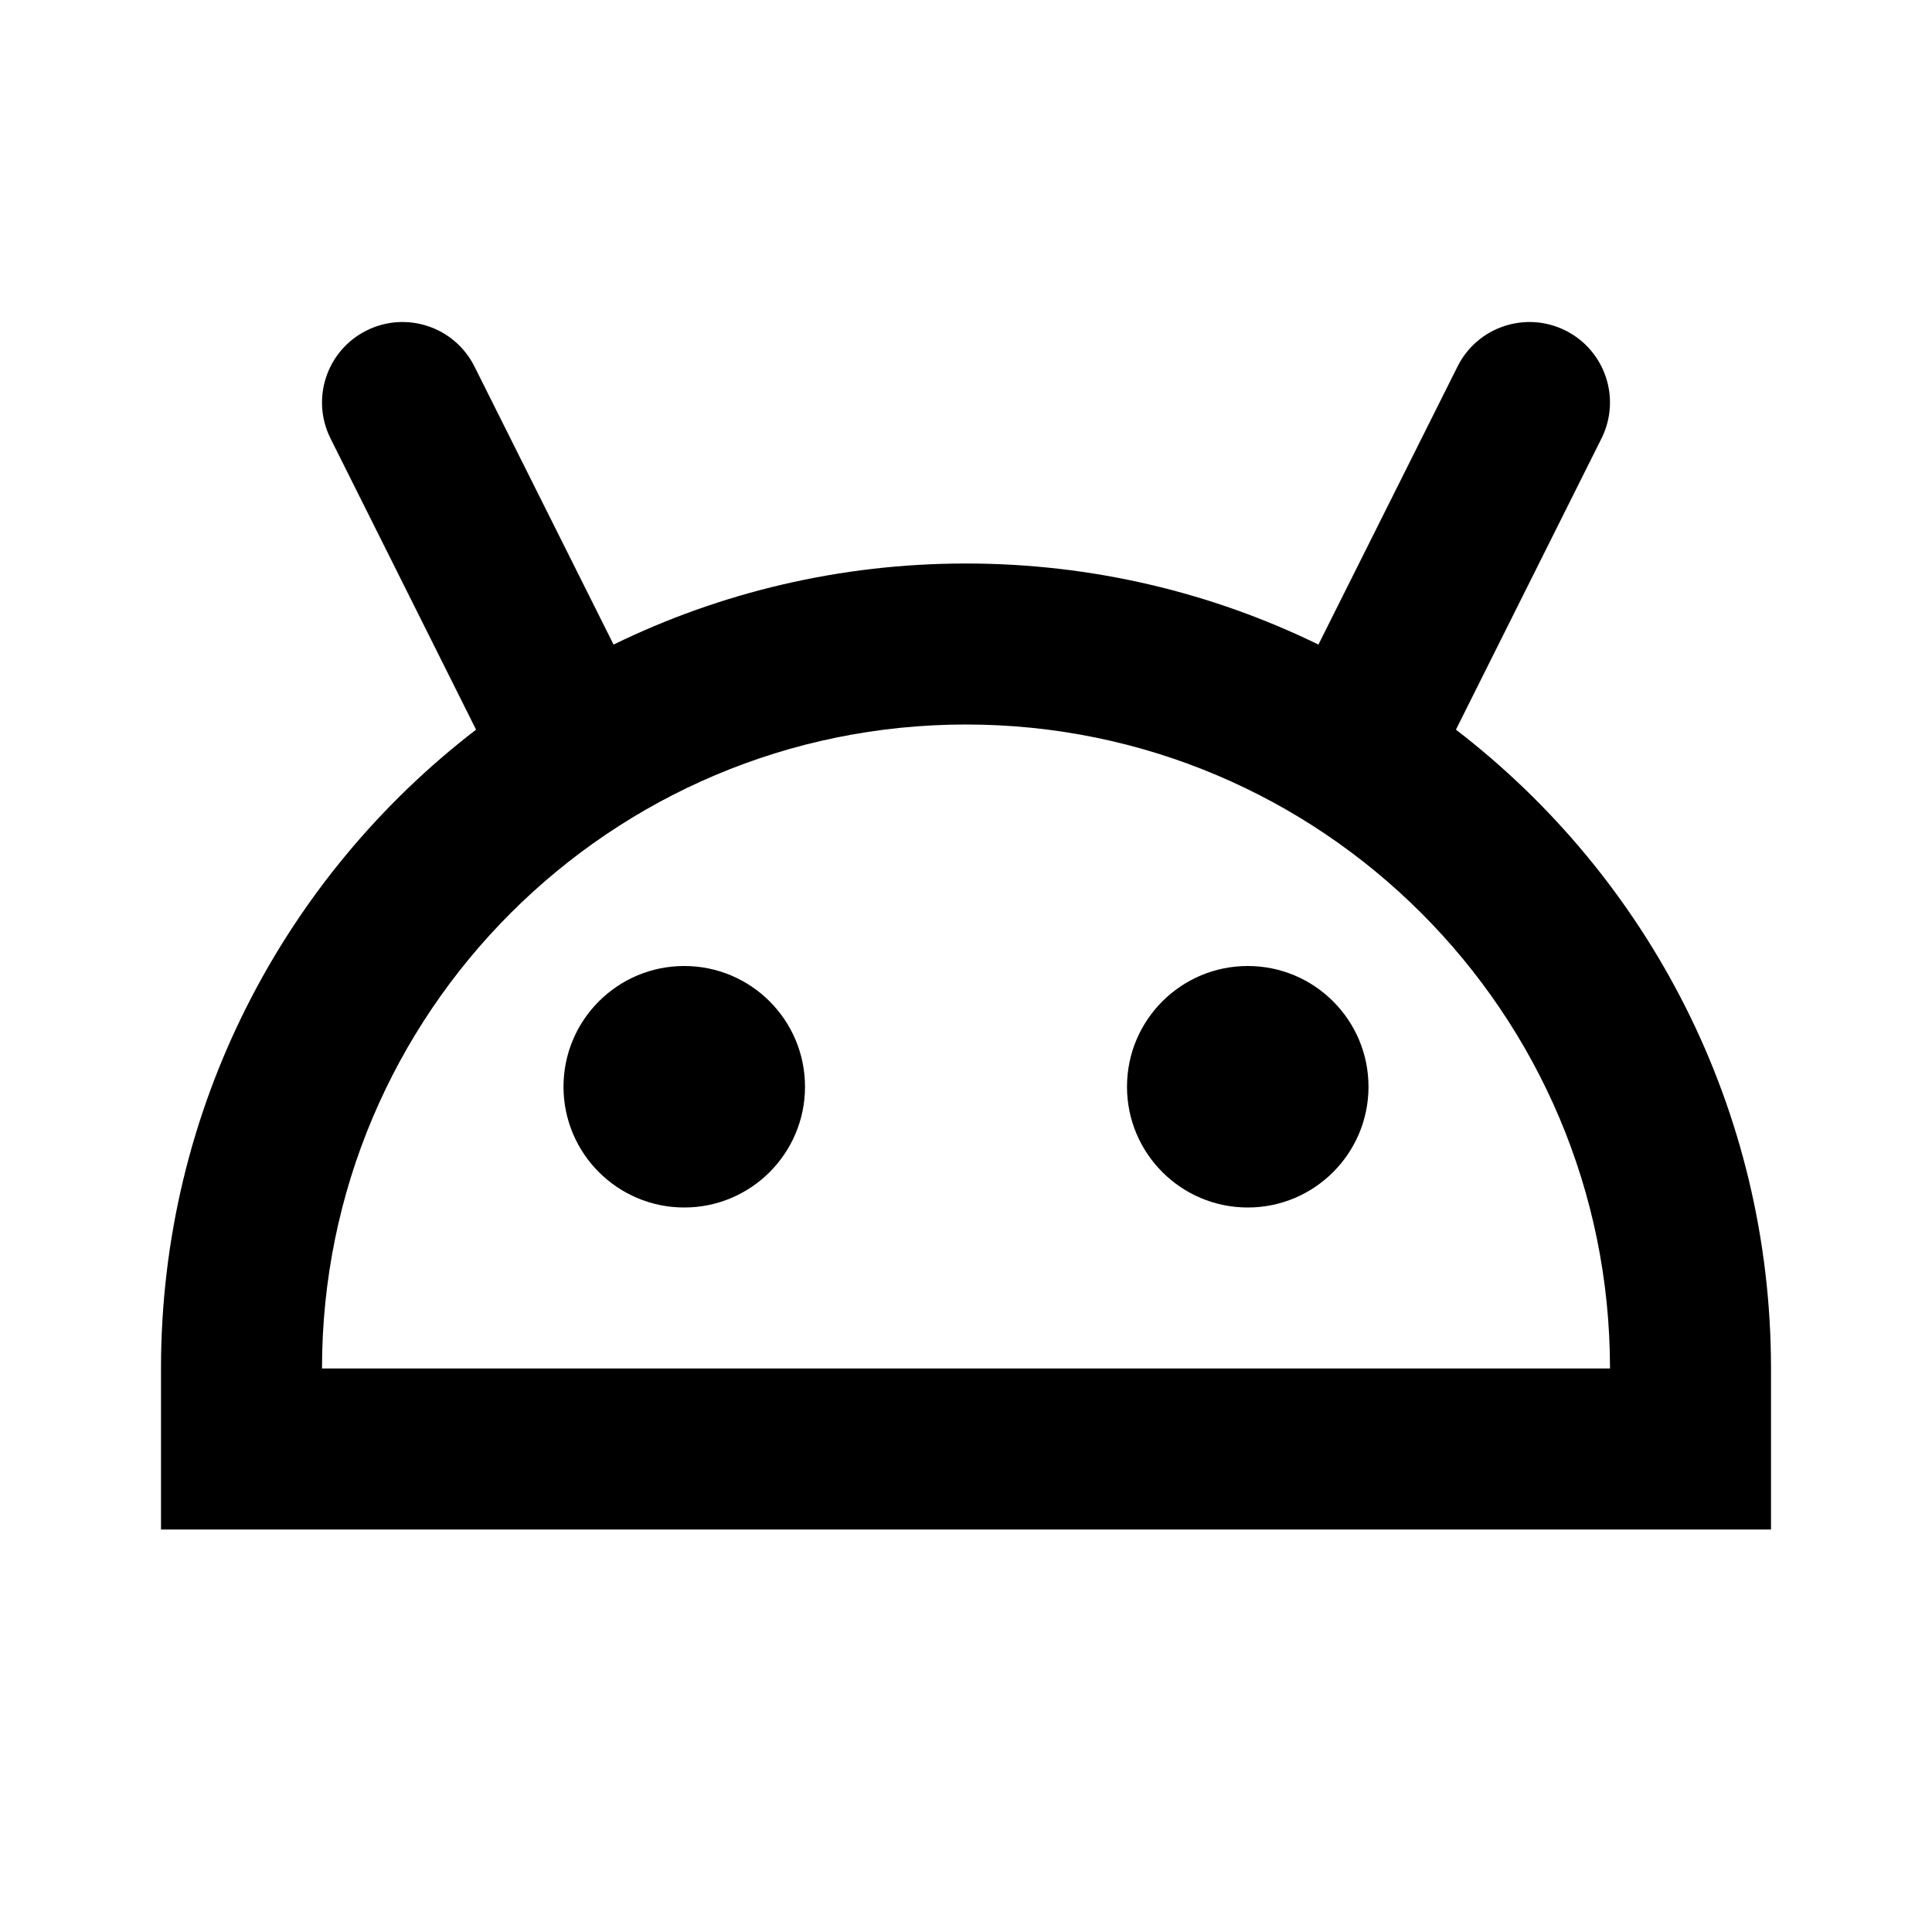 <svg width="24" height="24" viewBox="0 0 24 24" fill="none" xmlns="http://www.w3.org/2000/svg">
<path fill-rule="evenodd" clip-rule="evenodd" d="M4.553 4.106C5.047 3.859 5.647 4.059 5.894 4.553L7.622 8.007C8.944 7.362 10.43 7 12 7C13.57 7 15.056 7.362 16.378 8.007L18.106 4.553C18.353 4.059 18.953 3.859 19.447 4.106C19.941 4.353 20.141 4.953 19.894 5.447L18.086 9.064C20.466 10.892 22 13.767 22 17V19H20H2L2 17C2 13.767 3.534 10.892 5.914 9.064L4.106 5.447C3.859 4.953 4.059 4.353 4.553 4.106ZM12 9C16.418 9 20 12.582 20 17H19.968H19.929H19.89H19.851H19.812H19.773H19.733H19.693H19.653H19.613H19.573H19.533H19.492H19.451H19.41H19.369H19.328H19.286H19.244H19.202H19.16H19.118H19.076H19.033H18.99H18.948H18.904H18.861H18.818H18.774H18.731H18.687H18.643H18.599H18.554H18.51H18.465H18.42H18.375H18.33H18.285H18.24H18.194H18.149H18.103H18.057H18.011H17.965H17.918H17.872H17.825H17.778H17.732H17.684H17.637H17.59H17.543H17.495H17.448H17.4H17.352H17.304H17.256H17.208H17.159H17.111H17.062H17.014H16.965H16.916H16.867H16.818H16.768H16.719H16.67H16.62H16.571H16.521H16.471H16.421H16.371H16.321H16.271H16.22H16.17H16.12H16.069H16.018H15.968H15.917H15.866H15.815H15.764H15.713H15.661H15.61H15.559H15.507H15.456H15.404H15.352H15.301H15.249H15.197H15.145H15.093H15.041H14.989H14.937H14.884H14.832H14.78H14.727H14.675H14.622H14.57H14.517H14.464H14.412H14.359H14.306H14.253H14.2H14.147H14.094H14.041H13.988H13.935H13.882H13.829H13.776H13.722H13.669H13.616H13.562H13.509H13.456H13.402H13.349H13.295H13.242H13.188H13.135H13.082H13.028H12.974H12.921H12.867H12.814H12.76H12.707H12.653H12.599H12.546H12.492H12.438H12.385H12.331H12.278H12.224H12.17H12.117H12.063H12.01H11.956H11.902H11.849H11.795H11.742H11.688H11.635H11.581H11.528H11.475H11.421H11.368H11.314H11.261H11.208H11.155H11.101H11.048H10.995H10.942H10.889H10.835H10.783H10.729H10.677H10.624H10.571H10.518H10.465H10.412H10.36H10.307H10.255H10.202H10.149H10.097H10.045H9.992H9.94H9.888H9.836H9.784H9.732H9.68H9.628H9.576H9.524H9.473H9.421H9.369H9.318H9.267H9.215H9.164H9.113H9.062H9.011H8.96H8.909H8.858H8.808H8.757H8.706H8.656H8.606H8.556H8.505H8.455H8.405H8.356H8.306H8.256H8.207H8.157H8.108H8.059H8.009H7.96H7.912H7.863H7.814H7.765H7.717H7.669H7.62H7.572H7.524H7.476H7.429H7.381H7.333H7.286H7.239H7.192H7.145H7.098H7.051H7.004H6.958H6.912H6.865H6.819H6.773H6.727H6.682H6.636H6.591H6.546H6.501H6.456H6.411H6.366H6.322H6.277H6.233H6.189H6.145H6.102H6.058H6.015H5.971H5.928H5.885H5.843H5.8H5.758H5.715H5.673H5.631H5.59H5.548H5.507H5.466H5.425H5.384H5.343H5.303H5.262H5.222H5.182H5.142H5.103H5.063H5.024H4.985H4.946H4.908H4.869H4.831H4.793H4.755H4.718H4.68H4.643H4.606H4.569H4.533H4.496H4.46H4.424H4.388H4.353H4.317H4.282H4.247H4.213H4.178H4.144H4.11H4.076H4.043H4.009H4C4 12.582 7.582 9 12 9ZM10 13.5C10 14.328 9.328 15 8.5 15C7.672 15 7 14.328 7 13.5C7 12.671 7.672 12 8.5 12C9.328 12 10 12.671 10 13.5ZM15.5 15C16.328 15 17 14.328 17 13.5C17 12.671 16.328 12 15.5 12C14.672 12 14 12.671 14 13.5C14 14.328 14.672 15 15.5 15Z" fill="black"/>
</svg>
